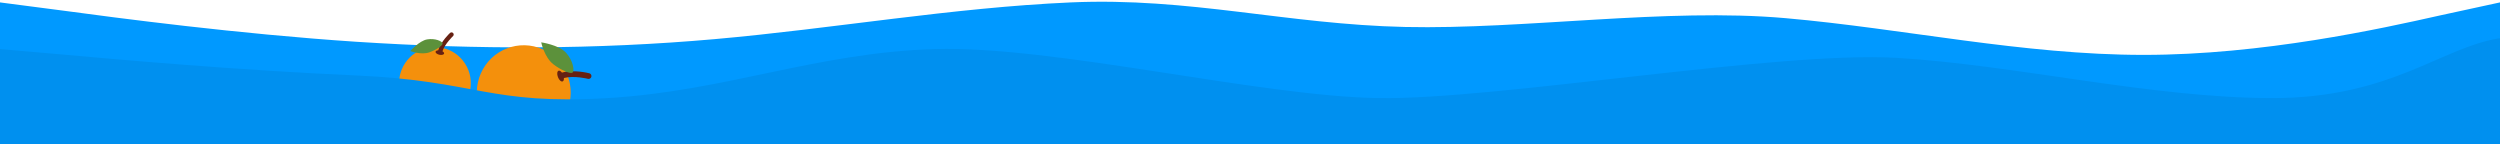 <svg width="1440" height="83" viewBox="0 0 1440 83" fill="none" xmlns="http://www.w3.org/2000/svg">
<path fill-rule="evenodd" clip-rule="evenodd" d="M0 1.386L34.8 5.92C68.4 10.454 136.8 19.523 205.2 24.057C274.8 28.591 343.2 28.591 411.6 22.545C480 16.5 548.4 4.409 616.8 1.386C685.2 -1.636 741 14.028 809.4 15.539C877.8 17.051 960 4.409 1028.4 10.454C1096.8 16.5 1165.2 31.614 1234.8 31.614C1303.2 31.614 1371.6 16.5 1405.2 8.943L1440 1.386V83H1405.2C1371.6 83 1303.2 83 1234.8 83C1165.2 83 1096.8 83 1028.4 83C960 83 891.6 83 823.2 83C754.8 83 685.2 83 616.8 83C548.4 83 480 83 411.6 83C343.2 83 274.8 83 205.2 83C136.8 83 68.4 83 34.8 83H0V1.386Z" fill="#0099FF"/>
<path d="M326.403 64.342C332.461 50.597 326.307 34.508 312.657 28.408C299.005 22.307 283.028 28.505 276.969 42.252C270.911 55.998 277.066 72.086 290.718 78.186C304.368 84.286 320.345 78.089 326.403 64.342Z" fill="#F4900C"/>
<path d="M321.72 40.736C322.298 40.512 323.045 40.973 323.67 41.824C330.43 39.912 339.061 42.108 339.45 42.21C340.327 42.441 340.852 43.337 340.627 44.218C340.402 45.099 339.509 45.632 338.632 45.405C338.546 45.383 330.673 43.39 324.815 44.936C324.878 45.912 324.625 46.684 324.077 46.895C323.232 47.224 322.02 46.11 321.369 44.409C320.718 42.709 320.876 41.065 321.72 40.736Z" fill="#662113"/>
<path d="M311.737 24.386C311.737 24.386 313.52 32.979 318.75 37.04C322.729 40.131 328.613 42.887 329.817 41.764C331.018 40.641 330.079 34.773 325.958 30.302C321.837 25.834 311.737 24.386 311.737 24.386Z" fill="#5C913B"/>
<path d="M267.861 36.616C261.65 26.973 248.849 24.225 239.272 30.48C229.694 36.735 226.966 49.624 233.179 59.268C239.391 68.913 252.191 71.66 261.769 65.404C271.346 59.149 274.074 46.26 267.861 36.616Z" fill="#F4900C"/>
<path d="M250.895 29.782C250.994 29.316 251.599 29.026 252.401 28.979C254.007 23.822 259.006 19.174 259.233 18.965C259.746 18.496 260.535 18.532 261.002 19.045C261.468 19.558 261.434 20.356 260.923 20.826C260.874 20.872 256.32 25.117 254.858 29.54C255.505 29.906 255.89 30.391 255.796 30.834C255.652 31.515 254.438 31.832 253.084 31.541C251.732 31.252 250.752 30.463 250.895 29.782Z" fill="#662113"/>
<path d="M236.331 29.393C236.331 29.393 242.539 31.831 247.305 30.154C250.932 28.879 255.14 26.235 254.928 24.99C254.716 23.747 250.592 21.903 246.029 22.694C241.467 23.486 236.331 29.393 236.331 29.393Z" fill="#5C913B"/>
<path fill-rule="evenodd" clip-rule="evenodd" d="M0 28.259L34.8 31.3C68.4 34.341 136.8 40.424 205.2 43.465C274.8 46.506 281.6 60.555 350 56.5C418.4 52.445 470.1 30.287 538.5 28.259C606.9 26.232 725.6 55.486 794 56.5C862.4 57.514 1024.1 29.273 1092.5 33.328C1160.9 37.383 1239.4 56.5 1309 56.5C1377.4 56.5 1406.4 27.069 1440 22L1546 33.328L1440 83H1405.2C1371.6 83 1303.2 83 1234.8 83C1165.2 83 1096.8 83 1028.4 83C960 83 891.6 83 823.2 83C754.8 83 685.2 83 616.8 83C548.4 83 480 83 411.6 83C343.2 83 274.8 83 205.2 83C136.8 83 68.4 83 34.8 83H0V28.259Z" fill="#0090EF"/>
</svg>
